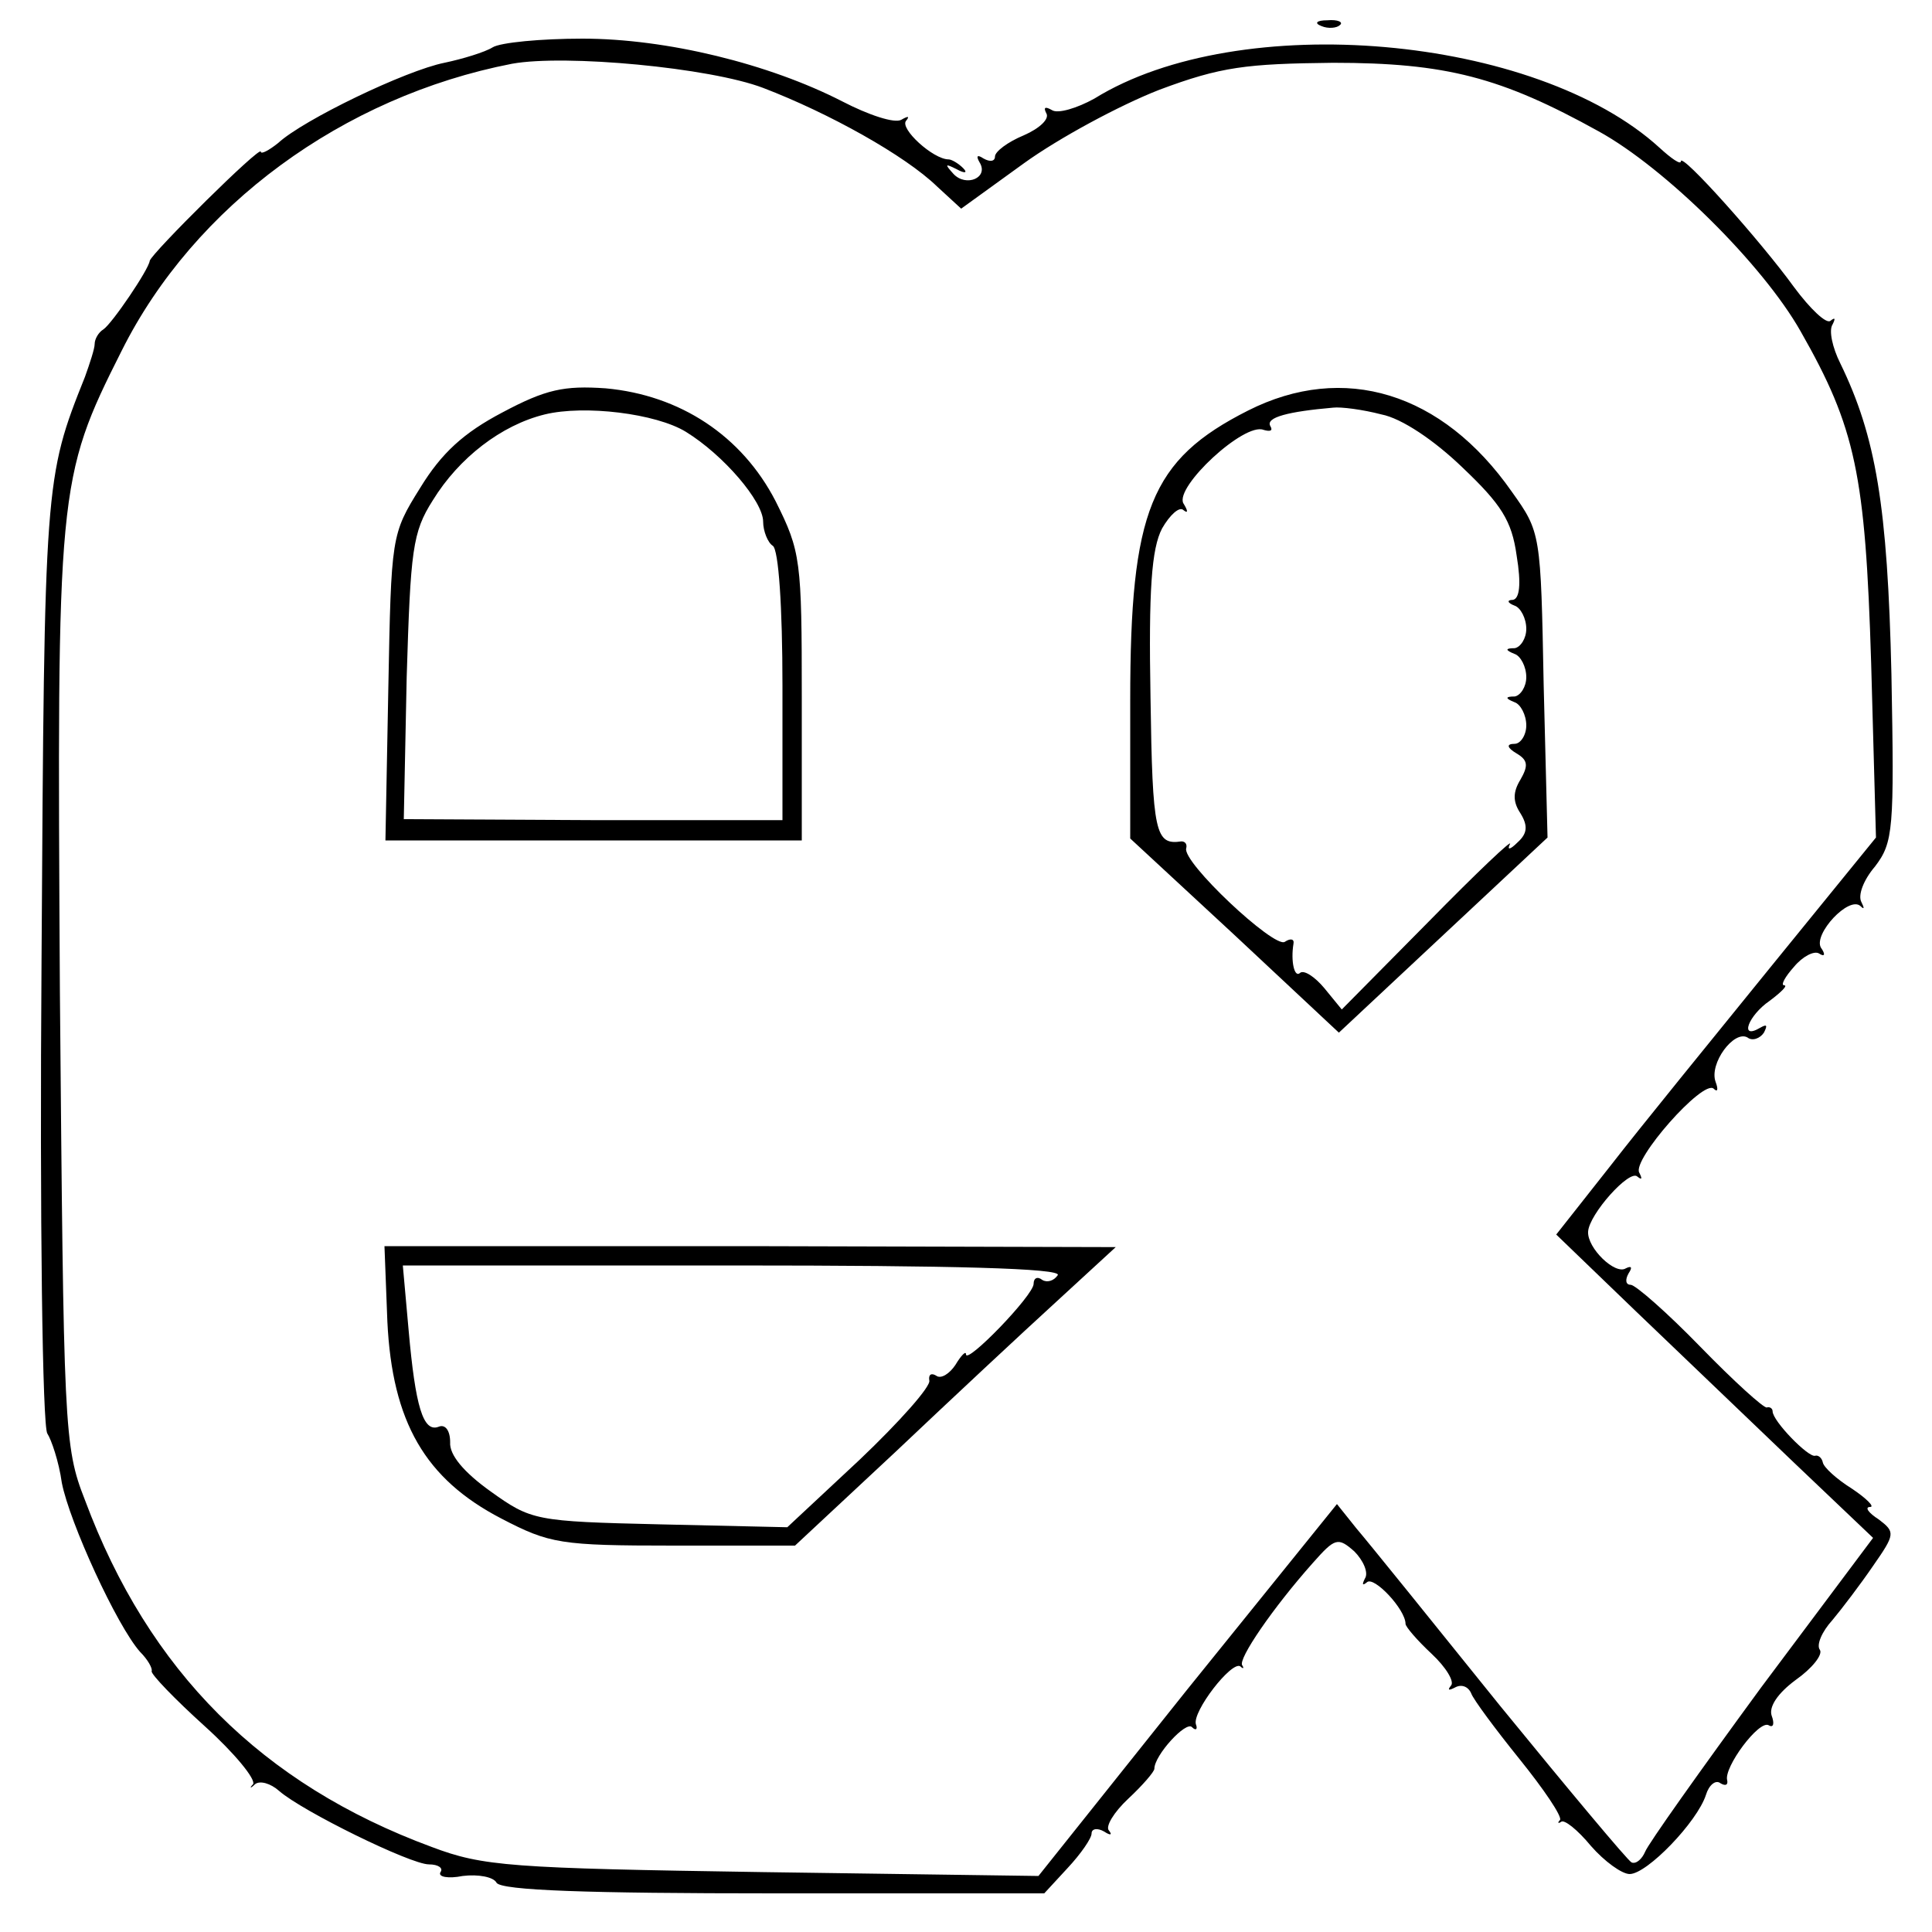 <svg xmlns="http://www.w3.org/2000/svg" version="1.0" viewBox="0 0 200 200">
  <defs/>
        <path d="M136.8 2.7c.7.3 1.6.2 1.9-.1.4-.3-.2-.6-1.3-.5-1.1 0-1.4.3-.6.6z"/>
        <path d="M51 4.9c-.8.5-3.1 1.2-5 1.6-4 .8-14.6 5.9-17.2 8.3-1 .8-1.8 1.2-1.8.9C27 15 15.7 26.2 15.5 27c-.1.9-3.9 6.5-4.8 7.1-.5.3-.9 1-.9 1.5s-.5 2-1 3.4C4.6 49.5 4.6 49.9 4.3 99.4c-.2 26.9.1 48.3.6 49 .4.6 1.2 2.9 1.5 5.1.8 4.1 5.7 14.8 8.1 17.5.8.8 1.3 1.7 1.2 2-.1.3 2.4 2.9 5.5 5.7 3.1 2.8 5.3 5.5 5 6-.4.4-.3.5.2 0 .5-.4 1.6-.1 2.5.7 2.4 2.1 13.6 7.6 15.5 7.6 1 0 1.5.4 1.2.8-.3.5.8.7 2.3.4 1.6-.2 3.2.1 3.5.7.5.8 9.5 1.1 28.7 1.1h28l2.4-2.6c1.4-1.5 2.5-3.1 2.5-3.6s.6-.6 1.3-.2c.6.4.9.4.5-.1-.4-.4.5-1.9 2-3.3s2.7-2.8 2.7-3.1c0-1.4 3.3-5 3.9-4.3.4.4.6.2.4-.3-.4-1.3 3.7-6.6 4.6-6 .3.3.4.2.2-.1-.5-.6 3.2-6 7.3-10.6 2.3-2.6 2.6-2.7 4.3-1.2.9.9 1.5 2.2 1.1 2.8-.3.6-.3.8.2.4.7-.7 4 2.8 4 4.3 0 .3 1.2 1.7 2.7 3.1 1.5 1.4 2.4 2.9 2 3.3-.4.5-.2.5.4.2.7-.4 1.4-.1 1.7.6.2.6 2.5 3.7 5 6.8 2.5 3.1 4.4 5.9 4.2 6.3-.3.3-.2.4.1.2.3-.3 1.7.8 3.1 2.5 1.4 1.6 3.2 2.9 4 2.9 1.8 0 7-5.4 7.9-8.2.3-1 1-1.6 1.5-1.2.5.3.8.2.7-.3-.4-1.3 3.3-6.3 4.3-5.7.5.3.6-.2.3-1-.3-.9.6-2.3 2.5-3.7 1.7-1.2 2.8-2.6 2.5-3.1-.4-.5.2-1.9 1.3-3.1 1-1.2 2.9-3.7 4.2-5.6 2.3-3.3 2.3-3.5.6-4.8-1.1-.7-1.5-1.3-.9-1.3.5 0-.4-.9-1.9-1.9-1.6-1-2.9-2.2-3-2.7-.1-.5-.5-.8-.8-.7-.7.2-4.4-3.6-4.4-4.6 0-.3-.3-.5-.6-.4-.3.1-3.4-2.7-6.9-6.3-3.4-3.5-6.7-6.4-7.2-6.4s-.6-.5-.2-1.2c.4-.6.3-.8-.3-.5-1.1.7-4-2.1-3.9-3.8.1-1.8 4.3-6.5 5.1-5.7.5.4.5.2.2-.4-.8-1.3 6.6-9.7 7.7-8.7.4.4.5.1.2-.7-.7-1.9 1.9-5.4 3.3-4.6.5.4 1.3.1 1.7-.5.4-.8.3-.9-.4-.5-2.2 1.3-1.2-1.3 1-2.8 1.2-.9 1.9-1.6 1.5-1.6-.4 0 .1-.9 1-1.9.9-1.1 2.1-1.7 2.6-1.4.6.4.7.1.2-.6-.8-1.4 2.9-5.4 4.1-4.3.4.4.4.2.1-.4-.4-.7.2-2.3 1.4-3.7 1.9-2.5 2-3.8 1.7-19.9-.4-17.4-1.6-24.6-5.3-32.2-.8-1.6-1.2-3.4-.8-4 .3-.6.3-.8-.2-.4-.4.4-2.1-1.2-3.8-3.5-3.4-4.7-11.7-14-11.7-13 0 .4-1-.3-2.2-1.4C159 3.6 128.3.9 113.3 10.2c-1.8 1-3.8 1.6-4.4 1.2-.7-.4-.9-.3-.6.3.4.6-.7 1.6-2.3 2.3-1.7.7-3 1.7-3 2.2 0 .5-.5.6-1.2.2-.6-.4-.8-.3-.4.4 1 1.6-1.4 2.6-2.7 1.2-.9-1-.9-1.1.3-.5.9.5 1.2.4.7-.1s-1.2-.9-1.5-.9c-1.6 0-5.1-3.2-4.4-4 .4-.5.2-.5-.5-.1s-3.4-.5-6.1-1.9C79.6 6.6 69 4 60.3 4c-4.3 0-8.5.4-9.3.9zm28 4.2c6.8 2.6 14.7 7 18 10.2l2.5 2.3 6.5-4.7c3.6-2.6 9.9-6 14-7.6 6.4-2.4 9-2.7 18-2.8 11.7 0 17.4 1.5 27.5 7.1 6.9 3.8 17 13.8 20.9 20.7 5.7 10 6.7 14.8 7.3 34.3l.5 18.1-10.9 13.4c-6 7.4-13.5 16.6-16.6 20.6l-5.6 7.1 8.2 7.9c4.5 4.3 11.9 11.4 16.4 15.7l8.2 7.8-11.6 15.5c-6.3 8.6-11.7 16.2-12 17-.3.7-.9 1.3-1.4 1.1-.4-.2-6.5-7.5-13.6-16.2-7-8.7-13.7-17-14.9-18.4l-2-2.5-15.5 19.2-15.4 19.3-28.5-.4c-26.2-.4-29-.6-34.3-2.6-17.6-6.5-29.3-18.2-35.9-35.9-2.2-5.6-2.2-7.3-2.6-52.6-.3-52.2-.3-53.1 6.4-66.4C20.1 21.3 35.5 10 53 6.6c5.5-1 20.5.4 26 2.5z"/>
        <path d="M52 42.7c-4 2.1-6.3 4.2-8.5 7.8-3 4.8-3 5-3.3 20.7L39.9 87H83V72.2c0-14.2-.1-15.1-2.7-20.3-3.5-6.8-9.9-11-17.6-11.7-4.3-.3-6.2.1-10.7 2.5zm19 2c3.9 2.4 8 7.2 8 9.3 0 1 .5 2.2 1 2.5.6.4 1 6.3 1 14.5v13.9H61.4l-19.6-.1.3-14.7c.4-13.2.6-15 2.7-18.3 2.7-4.4 7.1-7.8 11.6-8.9 4.1-1 11.5-.1 14.6 1.8zM129.2 42.5c-10.1 5.1-12.2 10.4-12.2 30v14.3l10.8 10 10.8 10.1 10.8-10.1 10.8-10.1-.4-15.8c-.3-15.7-.3-15.8-3.3-20-7.2-10.3-17.4-13.4-27.3-8.4zm13.8.4c2.1.4 5.5 2.7 8.4 5.5 4 3.8 5.1 5.5 5.6 9.1.5 3 .3 4.5-.4 4.6-.6 0-.6.3.2.6.6.2 1.2 1.3 1.2 2.4 0 1-.6 1.9-1.2 2-1 0-1 .2 0 .6.6.2 1.2 1.3 1.2 2.4 0 1-.6 1.9-1.2 2-1 0-1 .2 0 .6.6.2 1.2 1.3 1.2 2.4 0 1-.6 1.9-1.2 1.9-.9 0-.8.4.2 1 1.2.7 1.2 1.3.4 2.7-.8 1.3-.8 2.3 0 3.5.8 1.3.7 2.1-.3 3-.8.8-1.1.8-.8.2.4-.7-3.4 2.9-8.4 8l-9 9.1-1.8-2.2c-1-1.2-2.1-1.9-2.5-1.6-.6.6-1-1.2-.7-3 .1-.5-.3-.6-.9-.2-1.1.7-10.7-8.3-10.2-9.7.1-.4-.1-.7-.5-.7-2.7.4-3-.8-3.2-14.9-.2-11.1.1-15.4 1.2-17.5.8-1.4 1.8-2.3 2.2-1.9.5.4.5.1 0-.7-.9-1.7 6.3-8.4 8.3-7.6.7.2 1 .1.7-.4-.5-.9 1.9-1.5 6.5-1.9.8-.1 3.1.2 5 .7zM40.1 136.8c.5 10.4 3.9 16.3 11.8 20.4 5 2.6 6.1 2.8 17.8 2.8h12.6l10.4-9.7c5.7-5.4 13.2-12.4 16.6-15.5l6.2-5.7-37.9-.1H39.8l.3 7.8zm69.4-4.8c-.4.6-1.1.8-1.6.5-.5-.4-.9-.2-.9.4 0 1.2-7 8.4-7 7.3 0-.4-.5.1-1.1 1.1-.6.9-1.5 1.5-2 1.1-.5-.3-.8-.1-.7.5.2.6-3.1 4.3-7.2 8.2l-7.5 7-13.2-.3c-12.9-.3-13.3-.4-17.5-3.4-2.8-2-4.3-3.8-4.2-5.1 0-1.2-.5-1.9-1.2-1.6-1.6.6-2.4-2.1-3.1-10l-.6-6.7h34.2c22.9 0 34 .3 33.6 1z"/>
</svg>
